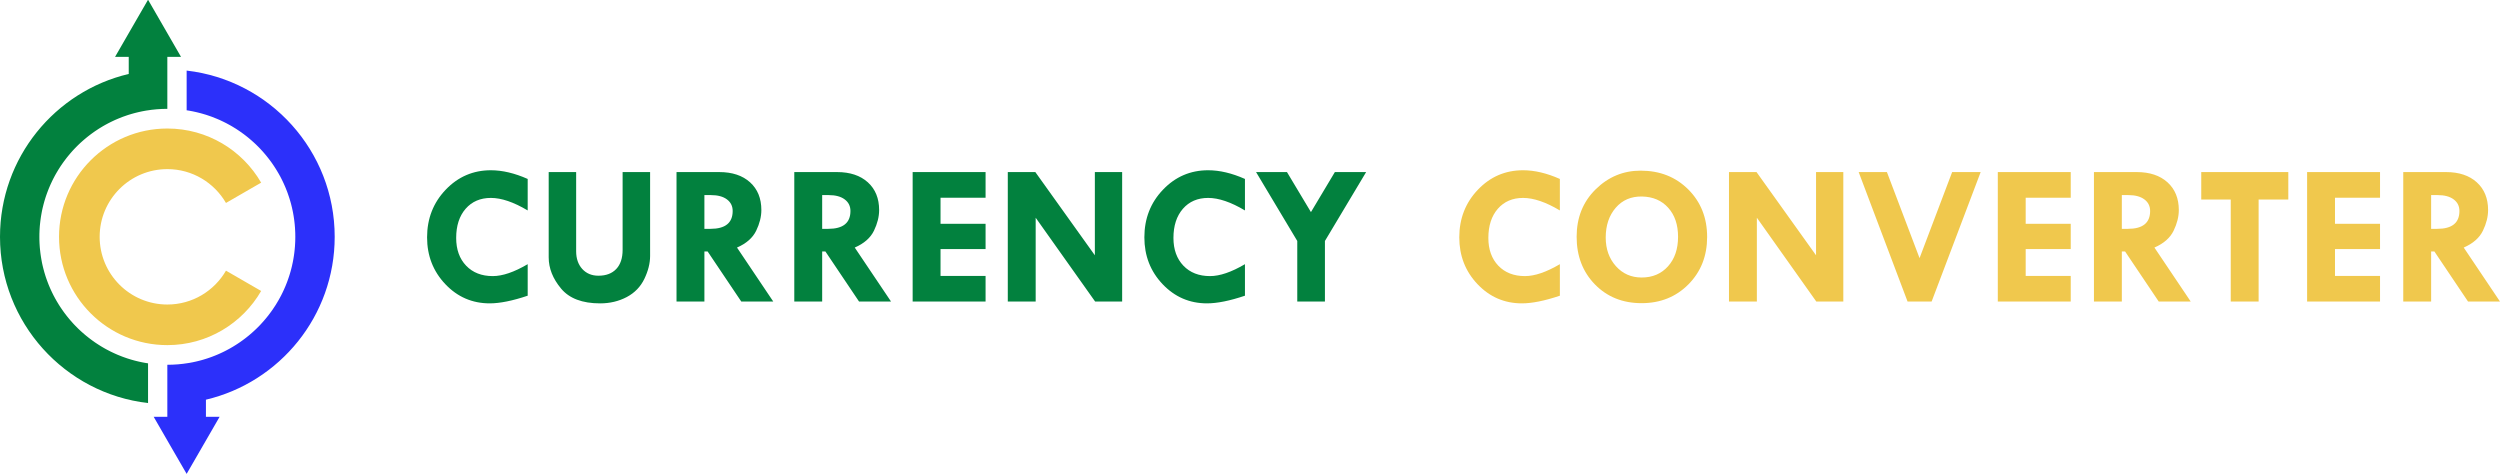 <?xml version="1.0" encoding="UTF-8"?>
<!DOCTYPE svg PUBLIC "-//W3C//DTD SVG 1.1//EN" "http://www.w3.org/Graphics/SVG/1.1/DTD/svg11.dtd">
<!-- Creator: CorelDRAW X7 -->
<svg xmlns="http://www.w3.org/2000/svg" xml:space="preserve" width="1024px" height="194px" version="1.1" style="shape-rendering:geometricPrecision; text-rendering:geometricPrecision; image-rendering:optimizeQuality; fill-rule:evenodd; clip-rule:evenodd"
viewBox="0 0 102400 19400"
 xmlns:xlink="http://www.w3.org/1999/xlink">
 <defs>
  <style type="text/css">
   <![CDATA[
    .fil2 {fill:#F0C84D}
    .fil0 {fill:#02813E}
    .fil1 {fill:#2C30FA}
    .fil4 {fill:#F0C84D;fill-rule:nonzero}
    .fil3 {fill:#02813E;fill-rule:nonzero}
   ]]>
  </style>
 </defs>
 <g id="Layer_x0020_1">
  <g id="_277929976">
   <path class="fil0" d="M6064 16509c-3413,-392 -6064,-3291 -6064,-6809 0,-3242 2250,-5957 5273,-6671l0 -700 -560 0 675 -1170 676 -1170 675 1170 675 1170 -560 0 0 2129c-294,0 -582,25 -862,71 -18,3 -35,6 -52,9 -23,4 -46,9 -69,13 -18,3 -35,7 -53,10 -23,5 -46,10 -69,15 -17,3 -35,7 -52,11 -23,5 -45,10 -68,16 -17,4 -35,8 -53,13 -22,5 -44,11 -67,17 -17,4 -34,9 -51,14 -23,6 -45,12 -68,19 -16,5 -33,10 -50,15 -22,7 -45,13 -67,20 -16,5 -32,11 -49,16 -22,8 -45,15 -67,23 -16,5 -31,10 -46,16 -23,8 -47,16 -69,24 -12,5 -23,9 -34,13 -55,21 -109,42 -163,65 -7,3 -15,6 -22,9 -23,9 -45,19 -67,29 -15,6 -30,13 -45,19 -21,10 -41,19 -61,29 -17,7 -33,15 -49,23 -21,9 -41,19 -61,29 -16,8 -32,16 -47,24 -21,10 -40,20 -60,30 -16,9 -32,17 -48,26 -19,10 -39,20 -58,31 -16,9 -32,18 -48,27 -19,11 -38,22 -57,32 -15,9 -31,19 -46,28 -20,11 -39,23 -58,35 -15,9 -29,18 -44,27 -19,12 -38,24 -57,36 -15,10 -29,19 -43,29 -19,12 -39,25 -58,38 -13,9 -26,18 -40,27 -34,24 -68,48 -102,73 -16,12 -32,23 -48,35 -18,13 -34,26 -51,39 -15,11 -30,22 -44,34 -17,13 -34,27 -51,40 -15,12 -29,23 -43,35 -16,13 -32,27 -48,40 -15,13 -30,25 -45,38 -15,13 -31,27 -46,40 -15,13 -29,26 -44,39 -15,13 -30,27 -46,41 -14,14 -29,27 -43,40 -15,14 -29,28 -44,42 -14,14 -28,27 -42,41 -15,15 -29,29 -44,44 -14,14 -27,28 -41,42 -14,14 -28,29 -42,43 -14,15 -28,31 -43,46 -13,14 -26,28 -39,42 -21,24 -42,48 -63,72 -16,18 -31,36 -47,54 -15,17 -30,35 -44,53 -12,14 -24,28 -35,43 -14,17 -27,33 -41,50 -12,15 -23,30 -35,46 -13,16 -26,33 -38,50 -12,15 -23,30 -35,46 -12,17 -25,34 -37,51 -11,15 -22,31 -33,46 -12,18 -24,35 -36,53 -11,16 -22,32 -33,47 -12,18 -23,36 -35,54 -10,16 -20,31 -30,47 -12,19 -23,37 -35,55 -10,16 -20,32 -29,49 -12,19 -23,38 -35,58 -9,15 -18,30 -26,45 -14,24 -27,48 -41,72 -6,11 -12,22 -18,33 -19,35 -38,71 -56,106 -6,12 -12,24 -18,36 -12,25 -24,49 -36,73 -7,15 -14,30 -21,45 -11,22 -21,44 -31,66 -7,15 -14,31 -21,46 -9,22 -19,44 -28,65 -7,17 -14,33 -21,50 -9,21 -17,42 -26,63 -7,17 -14,34 -20,52 -8,21 -16,41 -24,63 -7,17 -13,34 -19,51 -8,22 -15,43 -23,65 -6,17 -12,35 -18,52 -7,22 -14,45 -22,67 -5,17 -10,33 -15,50 -8,25 -15,50 -23,75 -4,14 -8,28 -12,43 -10,34 -19,68 -28,103 -2,5 -3,11 -4,16 -11,40 -21,81 -30,121 -3,12 -5,23 -8,35 -6,29 -13,57 -19,86 -3,16 -6,33 -9,49 -5,25 -10,50 -14,75 -3,17 -6,34 -9,51 -4,24 -9,48 -12,72 -3,18 -6,36 -8,54 -4,24 -7,48 -10,71 -3,19 -5,37 -7,55 -3,24 -6,48 -8,72 -3,19 -4,37 -6,55 -3,24 -5,49 -7,73 -1,18 -3,36 -4,54 -2,26 -3,51 -5,77 -1,17 -2,34 -3,51 -1,29 -2,57 -3,86 -1,14 -1,28 -2,42 -1,43 -1,87 -1,130 0,43 0,86 1,129 1,14 1,29 2,43 1,28 2,57 3,86 1,17 2,34 3,51 2,25 3,51 5,77 1,18 3,36 4,54 2,24 4,49 7,73 2,18 3,36 6,54 2,25 5,49 8,73 2,18 4,36 7,54 3,24 6,48 10,72 2,18 5,35 8,53 3,25 8,49 12,73 3,17 6,34 9,51 4,25 9,50 14,75 3,16 6,33 9,49 6,29 13,57 19,86 3,11 5,23 8,35 9,40 19,81 30,121l4 16c9,34 18,69 28,103 4,14 8,29 12,43 8,25 15,50 23,75 5,17 10,33 15,50 8,22 15,45 22,67 6,17 12,35 18,52 7,21 15,43 23,64 6,18 12,35 19,52 8,21 16,42 24,63 6,17 13,35 20,52 9,21 17,42 26,63 7,17 14,33 21,49 9,22 19,44 28,66 7,15 14,31 21,46 10,22 20,44 31,66 7,15 14,30 21,45 12,24 24,48 36,72 6,12 12,25 18,37 18,35 37,70 56,105 6,12 12,23 18,34 14,24 27,48 41,72 8,15 17,30 26,45 12,19 23,39 35,58 9,16 19,33 29,49 12,18 23,36 35,55 10,15 20,31 30,47 12,18 23,36 35,53 11,16 22,32 33,48 12,17 24,35 36,52 11,16 22,31 33,47 12,17 25,34 37,51 12,15 23,31 35,46 12,17 25,34 38,50 12,15 23,31 35,46 14,17 27,33 41,50 11,14 23,29 35,43 14,18 29,35 44,53 16,18 31,36 47,54 21,24 42,48 63,71 13,15 26,29 39,43 15,15 29,30 43,46 14,14 28,29 42,43 14,14 27,28 41,42 15,15 29,29 44,44 14,13 28,27 42,41 15,14 29,27 44,41 14,14 29,27 43,41 16,14 31,27 46,41 15,13 29,26 44,39 15,13 31,27 46,40 15,13 30,25 45,38 15,13 32,27 48,40 14,12 28,23 43,34 17,14 34,28 51,41 14,11 29,23 44,34 17,13 33,26 51,38 16,13 32,24 48,36 34,24 68,49 102,73 14,9 27,18 40,27 19,13 39,26 58,38 14,10 28,19 43,28 19,13 38,25 57,36 15,10 29,19 44,28 19,12 38,23 58,35 15,9 31,18 46,27 19,11 38,22 57,33 16,9 32,18 48,27 19,10 39,21 58,31 16,9 32,17 48,25 20,11 39,21 60,31 15,8 31,16 47,24 20,10 40,20 61,29 16,8 32,16 49,23 20,10 40,19 61,28 15,7 30,14 45,20 22,10 44,20 67,29 7,3 15,6 22,9 54,23 108,44 163,65 11,4 22,8 34,12 22,9 46,17 69,25 15,5 30,11 46,16 22,8 45,15 67,23 17,5 33,10 49,15 22,8 45,14 67,21 17,5 34,10 50,15 23,7 45,13 68,19 17,5 34,9 51,14 23,6 45,12 67,17 18,5 36,9 53,13 23,6 45,11 68,16 17,4 35,7 52,11 23,5 46,10 69,15 18,3 35,7 53,10 23,4 46,9 69,13 17,3 34,5 52,8 24,4 48,8 72,12l0 1627z"/>
   <path class="fil1" d="M7645 2891c3413,392 6064,3291 6064,6809 0,3241 -2250,5957 -5274,6671l0 700 561 0 -676 1170 -675 1169 -676 -1169 -675 -1170 560 0 0 -2130c294,0 582,-24 863,-71 17,-3 34,-5 52,-8 23,-4 46,-9 69,-13 17,-3 35,-7 53,-10 23,-5 46,-10 69,-15 17,-4 35,-7 52,-11 22,-5 45,-10 67,-16 18,-4 36,-8 53,-13 23,-5 45,-11 67,-17 17,-5 35,-9 52,-14 22,-6 45,-12 67,-19 17,-5 33,-10 50,-15 23,-7 45,-13 68,-21 16,-5 32,-10 48,-15 23,-8 45,-15 68,-23 15,-5 30,-11 46,-16 23,-8 46,-16 69,-25 11,-4 22,-8 34,-12 54,-21 108,-42 162,-65 8,-3 15,-6 23,-9 22,-9 44,-19 67,-29 15,-6 30,-13 45,-20 20,-9 41,-18 61,-28 16,-7 33,-15 49,-23 20,-9 40,-19 60,-29 16,-8 32,-16 48,-24 20,-10 40,-20 60,-31 16,-8 32,-16 47,-25 20,-10 39,-21 58,-31 17,-9 33,-18 49,-27 19,-11 37,-22 56,-33 16,-9 31,-18 47,-27 19,-12 38,-23 57,-35 15,-9 30,-18 45,-28 19,-11 38,-23 57,-36 14,-9 28,-18 43,-28 19,-12 38,-25 57,-38 14,-9 27,-18 40,-27 34,-24 68,-48 102,-73 17,-12 33,-23 49,-36 17,-12 34,-25 51,-38 14,-11 29,-23 44,-34 17,-13 34,-27 51,-41 14,-11 29,-22 43,-34 16,-13 32,-27 48,-40 15,-13 30,-25 44,-38 16,-13 32,-27 47,-40 15,-13 29,-26 43,-39 16,-14 31,-27 46,-41 15,-14 29,-27 43,-41 15,-14 30,-27 45,-41 14,-14 27,-28 41,-41 15,-15 30,-29 45,-44 13,-14 27,-28 41,-42 14,-14 28,-29 42,-43 14,-16 28,-31 42,-46 13,-14 26,-28 39,-43 22,-23 43,-47 64,-71 15,-18 31,-36 46,-54 15,-18 30,-35 45,-53 12,-14 23,-29 35,-43 13,-17 27,-33 40,-50 12,-15 24,-31 36,-46 13,-16 25,-33 38,-50 12,-15 23,-31 34,-46 13,-17 25,-34 38,-51 11,-16 22,-31 33,-47 12,-17 24,-35 36,-52 11,-16 22,-32 32,-48 12,-17 24,-35 35,-53 11,-16 21,-32 31,-47 12,-19 23,-37 34,-55 10,-16 20,-33 30,-49 12,-19 23,-39 34,-58 9,-15 18,-30 27,-45 13,-24 27,-48 40,-72 6,-11 13,-22 19,-34 19,-35 37,-70 56,-105 6,-12 12,-25 18,-37 12,-24 24,-48 36,-72 7,-15 14,-30 21,-45 10,-22 21,-44 31,-66 7,-15 13,-31 20,-46 10,-22 20,-44 29,-66 7,-16 14,-32 21,-49 8,-21 17,-42 25,-63 7,-17 14,-35 21,-52 8,-21 16,-42 24,-63 6,-17 12,-34 19,-52 8,-21 15,-43 22,-64 6,-17 12,-35 18,-52 8,-22 15,-45 22,-67 5,-17 11,-33 16,-50 8,-25 15,-50 22,-75 4,-14 9,-29 13,-43 9,-34 19,-69 28,-103 1,-5 3,-11 4,-16 10,-40 20,-81 30,-121 2,-12 5,-24 7,-35 7,-29 13,-57 19,-86 3,-16 7,-33 10,-49 5,-25 9,-50 14,-75 3,-17 6,-34 9,-51 4,-24 8,-48 12,-73 3,-18 5,-35 8,-53 3,-24 7,-48 10,-72 2,-18 5,-36 7,-54 3,-24 5,-48 8,-73 2,-18 4,-36 6,-54 2,-24 4,-49 6,-73 2,-18 3,-36 5,-54 2,-26 3,-52 4,-77 1,-17 3,-34 3,-51 2,-29 3,-58 4,-86 0,-14 1,-29 1,-43 1,-43 2,-86 2,-129 0,-43 -1,-87 -2,-130 0,-14 -1,-28 -1,-42 -1,-29 -2,-57 -4,-86 0,-17 -1,-34 -3,-51 -1,-26 -2,-51 -4,-77 -2,-18 -3,-36 -5,-54 -2,-24 -4,-49 -6,-73 -2,-18 -4,-36 -6,-55 -3,-24 -5,-48 -8,-72 -2,-18 -5,-36 -7,-55 -3,-23 -7,-47 -10,-71 -3,-18 -5,-36 -8,-54 -4,-24 -8,-48 -12,-72 -3,-17 -6,-34 -9,-51 -5,-25 -9,-50 -14,-75 -3,-16 -7,-33 -10,-49 -6,-29 -12,-57 -19,-86 -2,-12 -5,-23 -7,-35 -10,-40 -20,-81 -30,-121l-4 -16c-9,-35 -19,-69 -28,-103 -4,-15 -9,-29 -13,-43 -7,-25 -14,-50 -22,-75 -5,-17 -11,-33 -16,-50 -7,-22 -14,-45 -22,-67 -6,-17 -12,-35 -18,-52 -7,-22 -14,-43 -22,-65 -7,-17 -13,-34 -19,-51 -8,-22 -16,-42 -24,-63 -7,-18 -14,-35 -21,-52 -8,-21 -17,-42 -25,-63 -7,-17 -14,-33 -21,-50 -9,-21 -19,-43 -29,-65 -7,-15 -13,-31 -20,-46 -10,-22 -21,-44 -31,-66 -7,-15 -14,-30 -21,-45 -12,-24 -24,-48 -36,-73 -6,-12 -12,-24 -18,-36 -19,-35 -37,-71 -56,-106 -6,-11 -13,-22 -19,-33 -13,-24 -27,-48 -40,-72 -9,-15 -18,-30 -27,-45 -11,-20 -22,-39 -34,-58 -10,-17 -20,-33 -30,-49 -11,-18 -22,-36 -34,-55 -10,-16 -20,-31 -31,-47 -11,-18 -23,-36 -35,-54 -10,-15 -21,-31 -32,-47 -12,-18 -24,-35 -36,-53 -11,-15 -22,-31 -33,-46 -13,-17 -25,-34 -38,-51 -11,-16 -22,-31 -34,-46 -13,-17 -25,-34 -38,-50 -12,-16 -24,-31 -36,-46 -13,-17 -27,-33 -40,-50 -12,-15 -23,-29 -35,-43 -15,-18 -30,-36 -45,-53 -15,-18 -31,-36 -46,-54 -21,-24 -42,-48 -64,-72 -13,-14 -26,-28 -39,-42 -14,-15 -28,-31 -42,-46 -14,-14 -28,-29 -42,-43 -14,-14 -28,-28 -41,-42 -15,-15 -30,-29 -45,-44 -14,-14 -27,-27 -41,-41 -15,-14 -30,-28 -45,-42 -14,-13 -28,-26 -43,-40 -15,-14 -30,-28 -46,-41 -14,-13 -28,-26 -43,-39 -15,-13 -31,-27 -47,-40 -14,-13 -29,-25 -44,-38 -16,-13 -32,-27 -48,-40 -14,-12 -29,-23 -43,-35 -17,-13 -34,-27 -51,-40 -15,-12 -30,-23 -44,-34 -17,-13 -34,-26 -51,-39 -16,-12 -32,-23 -49,-35 -34,-25 -68,-49 -102,-73 -13,-9 -26,-18 -40,-27 -19,-13 -38,-26 -57,-38 -15,-10 -29,-19 -43,-29 -19,-12 -38,-24 -57,-36 -15,-9 -30,-18 -45,-27 -19,-12 -38,-24 -57,-35 -16,-9 -31,-19 -47,-28 -18,-10 -37,-21 -56,-32 -16,-9 -32,-18 -49,-27 -19,-11 -38,-21 -58,-31 -15,-9 -31,-17 -47,-26 -20,-10 -40,-20 -60,-30 -16,-8 -32,-16 -48,-24 -20,-10 -40,-20 -60,-29 -16,-8 -33,-16 -49,-23 -20,-10 -41,-19 -61,-29 -15,-6 -30,-13 -45,-19 -23,-10 -45,-20 -67,-29 -8,-3 -15,-6 -23,-9 -54,-23 -108,-44 -162,-65 -12,-4 -23,-8 -34,-13 -23,-8 -46,-16 -69,-24 -16,-6 -31,-11 -46,-16 -23,-8 -45,-15 -68,-23 -16,-5 -32,-11 -48,-16 -23,-7 -45,-13 -68,-20 -17,-5 -33,-10 -50,-15 -22,-7 -45,-13 -67,-19 -17,-5 -35,-10 -52,-14 -22,-6 -44,-12 -67,-17 -17,-5 -35,-9 -53,-13 -22,-6 -45,-11 -67,-16 -17,-4 -35,-8 -52,-11 -23,-5 -46,-10 -69,-15 -18,-3 -36,-7 -53,-10 -23,-4 -46,-9 -69,-13 -18,-3 -35,-6 -52,-9 -24,-3 -48,-8 -72,-11l0 -1627z"/>
   <path class="fil2" d="M6854 6927c1026,0 1922,558 2402,1386l1200 -693 241 -138c-767,-1326 -2201,-2218 -3843,-2218 -2450,0 -4436,1986 -4436,4436 0,2450 1986,4436 4436,4436 1642,0 3076,-892 3843,-2218l-241 -139 -1200 -693c-480,829 -1376,1387 -2402,1387 -1531,0 -2772,-1242 -2772,-2773 0,-1531 1241,-2773 2772,-2773z"/>
  </g>
  <g id="_277940080">
   <path class="fil3" d="M21614 7330l0 1290c-574,-342 -1076,-513 -1508,-513 -430,0 -775,148 -1034,444 -258,297 -387,695 -387,1196 0,473 136,852 408,1136 272,284 636,426 1091,426 398,0 875,-162 1430,-488l0 1291c-622,210 -1141,314 -1556,314 -713,0 -1320,-262 -1817,-786 -498,-524 -748,-1164 -748,-1918 0,-768 254,-1418 761,-1950 508,-532 1126,-798 1852,-798 469,0 971,118 1508,356zm860 -282l1125 0 0 3244c0,300 85,543 251,726 169,184 389,275 662,275 315,0 557,-93 731,-277 173,-184 259,-445 259,-781l0 -3187 1126 0 0 3435c0,301 -79,614 -235,939 -157,324 -397,573 -722,745 -326,172 -690,259 -1091,259 -730,0 -1262,-202 -1600,-608 -338,-405 -506,-831 -506,-1278l0 -3492zm5236 0l1750 0c532,0 953,140 1262,419 309,280 463,660 463,1135 0,272 -70,555 -212,848 -142,293 -404,523 -786,690l1486 2212 -1310 0 -1379 -2052 -132 0 0 2052 -1142 0 0 -5304zm1142 943l0 1382 251 0c605,0 907,-244 907,-731 0,-200 -78,-358 -235,-475 -158,-118 -377,-176 -655,-176l-268 0zm3682 -943l1750 0c532,0 953,140 1262,419 309,280 463,660 463,1135 0,272 -70,555 -212,848 -142,293 -405,523 -787,690l1487 2212 -1310 0 -1379 -2052 -132 0 0 2052 -1142 0 0 -5304zm1142 943l0 1382 251 0c605,0 907,-244 907,-731 0,-200 -79,-358 -236,-475 -157,-118 -376,-176 -655,-176l-267 0zm3706 -943l2987 0 0 1051 -1845 0 0 1067 1845 0 0 1035 -1845 0 0 1100 1845 0 0 1051 -2987 0 0 -5304zm7463 0l1118 0 0 5304 -1106 0 -2436 -3434 0 3434 -1142 0 0 -5304 1128 0 2438 3409 0 -3409zm6148 282l0 1290c-574,-342 -1076,-513 -1507,-513 -431,0 -775,148 -1034,444 -258,297 -388,695 -388,1196 0,473 137,852 408,1136 272,284 636,426 1091,426 398,0 876,-162 1430,-488l0 1291c-622,210 -1140,314 -1555,314 -713,0 -1320,-262 -1818,-786 -498,-524 -747,-1164 -747,-1918 0,-768 253,-1418 761,-1950 507,-532 1125,-798 1852,-798 469,0 971,118 1507,356zm455 -282l1266 0 982 1640 980 -1640 1281 0 -1688 2822 0 2482 -1133 0 0 -2482 -1688 -2822z"/>
   <path class="fil4" d="M63892 7330l0 1290c-573,-342 -1075,-513 -1507,-513 -430,0 -775,148 -1034,444 -258,297 -388,695 -388,1196 0,473 137,852 408,1136 272,284 636,426 1091,426 399,0 876,-162 1430,-488l0 1291c-622,210 -1140,314 -1555,314 -713,0 -1320,-262 -1818,-786 -498,-524 -747,-1164 -747,-1918 0,-768 254,-1418 761,-1950 507,-532 1125,-798 1852,-798 469,0 971,118 1507,356zm687 2369c0,-785 259,-1432 778,-1943 518,-511 1133,-766 1843,-766 788,0 1437,257 1952,770 514,514 772,1162 772,1945 0,780 -255,1426 -764,1941 -509,514 -1150,772 -1922,772 -774,0 -1410,-257 -1910,-768 -499,-512 -749,-1163 -749,-1951zm2678 -1650c-445,-8 -804,145 -1077,461 -273,316 -410,723 -410,1220 0,472 140,862 418,1173 278,310 629,464 1054,464 445,0 805,-153 1080,-459 274,-305 411,-709 411,-1209 0,-494 -134,-890 -403,-1189 -269,-299 -626,-452 -1073,-461zm7128 -1001l1117 0 0 5304 -1106 0 -2435 -3434 0 3434 -1142 0 0 -5304 1128 0 2438 3409 0 -3409zm1746 0l1157 0 1337 3525 1335 -3525 1168 0 -2009 5304 -985 0 -2003 -5304zm5699 0l2987 0 0 1051 -1845 0 0 1067 1845 0 0 1035 -1845 0 0 1100 1845 0 0 1051 -2987 0 0 -5304zm3938 0l1750 0c533,0 953,140 1262,419 309,280 464,660 464,1135 0,272 -71,555 -213,848 -142,293 -404,523 -786,690l1487 2212 -1310 0 -1379 -2052 -133 0 0 2052 -1142 0 0 -5304zm1142 943l0 1382 251 0c606,0 908,-244 908,-731 0,-200 -79,-358 -236,-475 -157,-118 -377,-176 -655,-176l-268 0zm3253 -943l3566 0 0 1125 -1216 0 0 4179 -1142 0 0 -4179 -1208 0 0 -1125zm4336 0l2987 0 0 1051 -1845 0 0 1067 1845 0 0 1035 -1845 0 0 1100 1845 0 0 1051 -2987 0 0 -5304zm3938 0l1750 0c533,0 953,140 1262,419 309,280 463,660 463,1135 0,272 -70,555 -212,848 -142,293 -404,523 -786,690l1486 2212 -1309 0 -1379 -2052 -133 0 0 2052 -1142 0 0 -5304zm1142 943l0 1382 251 0c606,0 908,-244 908,-731 0,-200 -79,-358 -236,-475 -157,-118 -377,-176 -655,-176l-268 0z"/>
  </g>
 </g>
</svg>
